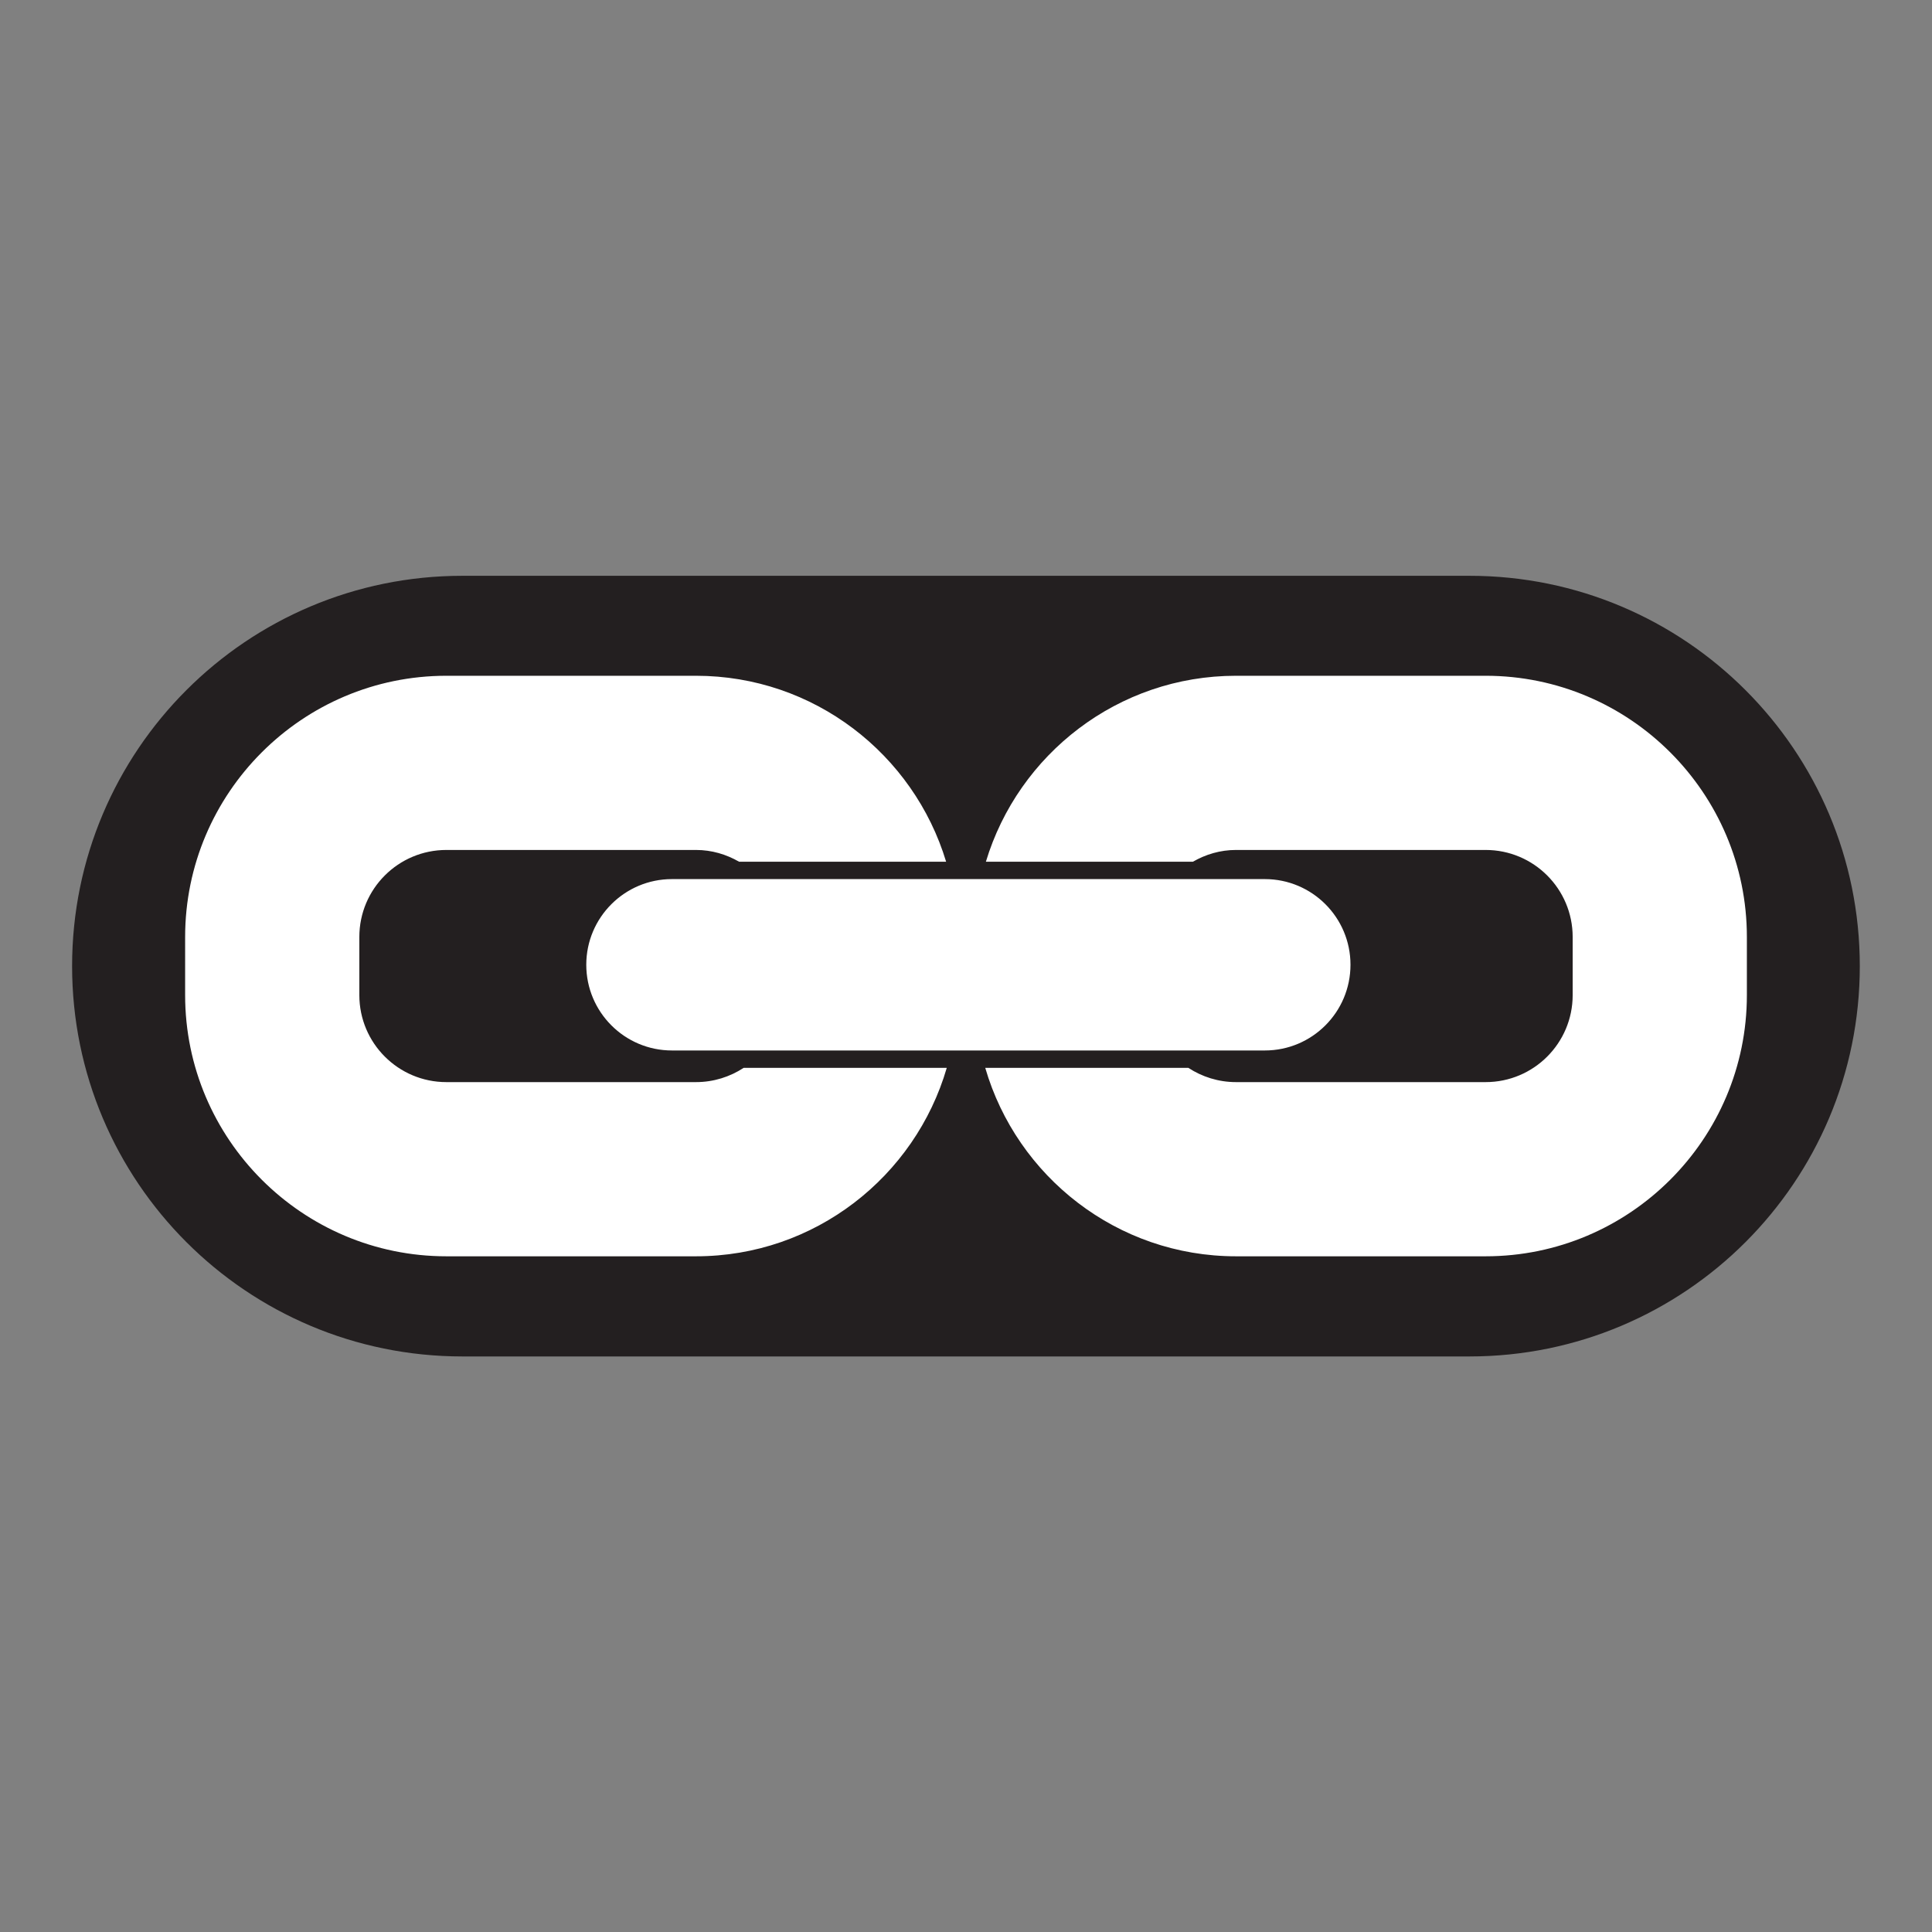 <?xml version="1.0" encoding="UTF-8" standalone="no"?>
<!-- Created with Inkscape (http://www.inkscape.org/) -->

<svg
   width="256"
   height="256"
   viewBox="0 0 256 256"
   version="1.1"
   id="svg1"
   inkscape:version="1.3.2 (091e20e, 2023-11-25, custom)"
   xmlns:inkscape="http://www.inkscape.org/namespaces/inkscape"
   xmlns:sodipodi="http://sodipodi.sourceforge.net/DTD/sodipodi-0.dtd"
   xmlns="http://www.w3.org/2000/svg"
   xmlns:svg="http://www.w3.org/2000/svg">
  <rect x="0" y="0" width="256" height="256" fill="#808080" stroke="none"/>
  <sodipodi:namedview
     id="namedview1"
     pagecolor="#505050"
     bordercolor="#ffffff"
     borderopacity="1"
     inkscape:showpageshadow="0"
     inkscape:pageopacity="0"
     inkscape:pagecheckerboard="1"
     inkscape:deskcolor="#d1d1d1"
     inkscape:document-units="px"
     showgrid="true">
    <inkscape:grid
       id="grid1"
       units="px"
       originx="0"
       originy="0"
       spacingx="4"
       spacingy="4"
       empcolor="#0099e5"
       empopacity="0.302"
       color="#0099e5"
       opacity="0.149"
       empspacing="4"
       dotted="false"
       gridanglex="30"
       gridanglez="30"
       visible="true" />
  </sodipodi:namedview>
  <defs
     id="defs1">
    <clipPath
       clipPathUnits="userSpaceOnUse"
       id="clipPath638">
      <path
         d="m 92.144,677.548 h 19.4 v 7.212 h -19.4 z"
         transform="translate(-101.605,-679.889)"
         id="path638" />
    </clipPath>
    <clipPath
       clipPathUnits="userSpaceOnUse"
       id="clipPath636">
      <path
         d="M 0,0 H 612 V 792 H 0 Z"
         transform="translate(-95.587,-686.004)"
         id="path636" />
    </clipPath>
  </defs>
  <g
     inkscape:label="Layer 1"
     inkscape:groupmode="layer"
     id="layer1">
    <g
       id="g634"
       transform="matrix(8,0,0,8,-958.318,-1054.328)">
      <path
         id="path635"
         d="m 0,0 c -2.679,0 -4.85,-2.171 -4.85,-4.85 0,-2.679 2.171,-4.85 4.85,-4.85 h 12.513 c 2.679,0 4.85,2.171 4.85,4.85 0,2.679 -2.171,4.85 -4.85,4.85 z"
         style="fill:#231f20;fill-opacity:1;fill-rule:nonzero;stroke:none"
         transform="matrix(1.333,0,0,-1.333,127.449,141.328)"
         clip-path="url(#clipPath636)" />
    </g>
    <path
       id="path637"
       d="m 0,0 h -2.523 c -0.17,-0.111 -0.373,-0.177 -0.592,-0.177 h -3.101 c -0.597,0 -1.081,0.484 -1.081,1.081 v 0.722 c 0,0.597 0.484,1.081 1.081,1.081 h 3.101 c 0.196,0 0.377,-0.055 0.535,-0.146 h 2.572 c -0.403,1.335 -1.642,2.31 -3.107,2.31 h -3.101 c -1.789,0 -3.245,-1.456 -3.245,-3.245 V 0.904 c 0,-1.789 1.456,-3.245 3.245,-3.245 h 3.101 C -1.639,-2.341 -0.393,-1.35 0,0 m -3.414,0.216 h 7.365 c 0.588,0 1.064,0.477 1.064,1.065 0,0.587 -0.476,1.064 -1.064,1.064 h -7.365 c -0.587,0 -1.064,-0.477 -1.064,-1.064 0,-0.588 0.477,-1.065 1.064,-1.065 M 6.694,-2.341 H 3.593 C 2.117,-2.341 0.871,-1.35 0.478,0 h 2.523 c 0.17,-0.111 0.373,-0.177 0.592,-0.177 h 3.101 c 0.597,0 1.081,0.484 1.081,1.081 v 0.722 c 0,0.597 -0.484,1.081 -1.081,1.081 H 3.593 C 3.397,2.707 3.216,2.652 3.058,2.561 H 0.486 c 0.403,1.335 1.642,2.31 3.107,2.31 h 3.101 c 1.789,0 3.245,-1.456 3.245,-3.245 V 0.904 c 0,-1.789 -1.456,-3.245 -3.245,-3.245"
       style="fill:#ffffff;fill-opacity:1;fill-rule:nonzero;stroke:none"
       transform="matrix(10.667,0,0,-10.666,125.451,141.497)"
       clip-path="url(#clipPath638)" />
  </g>
</svg>
